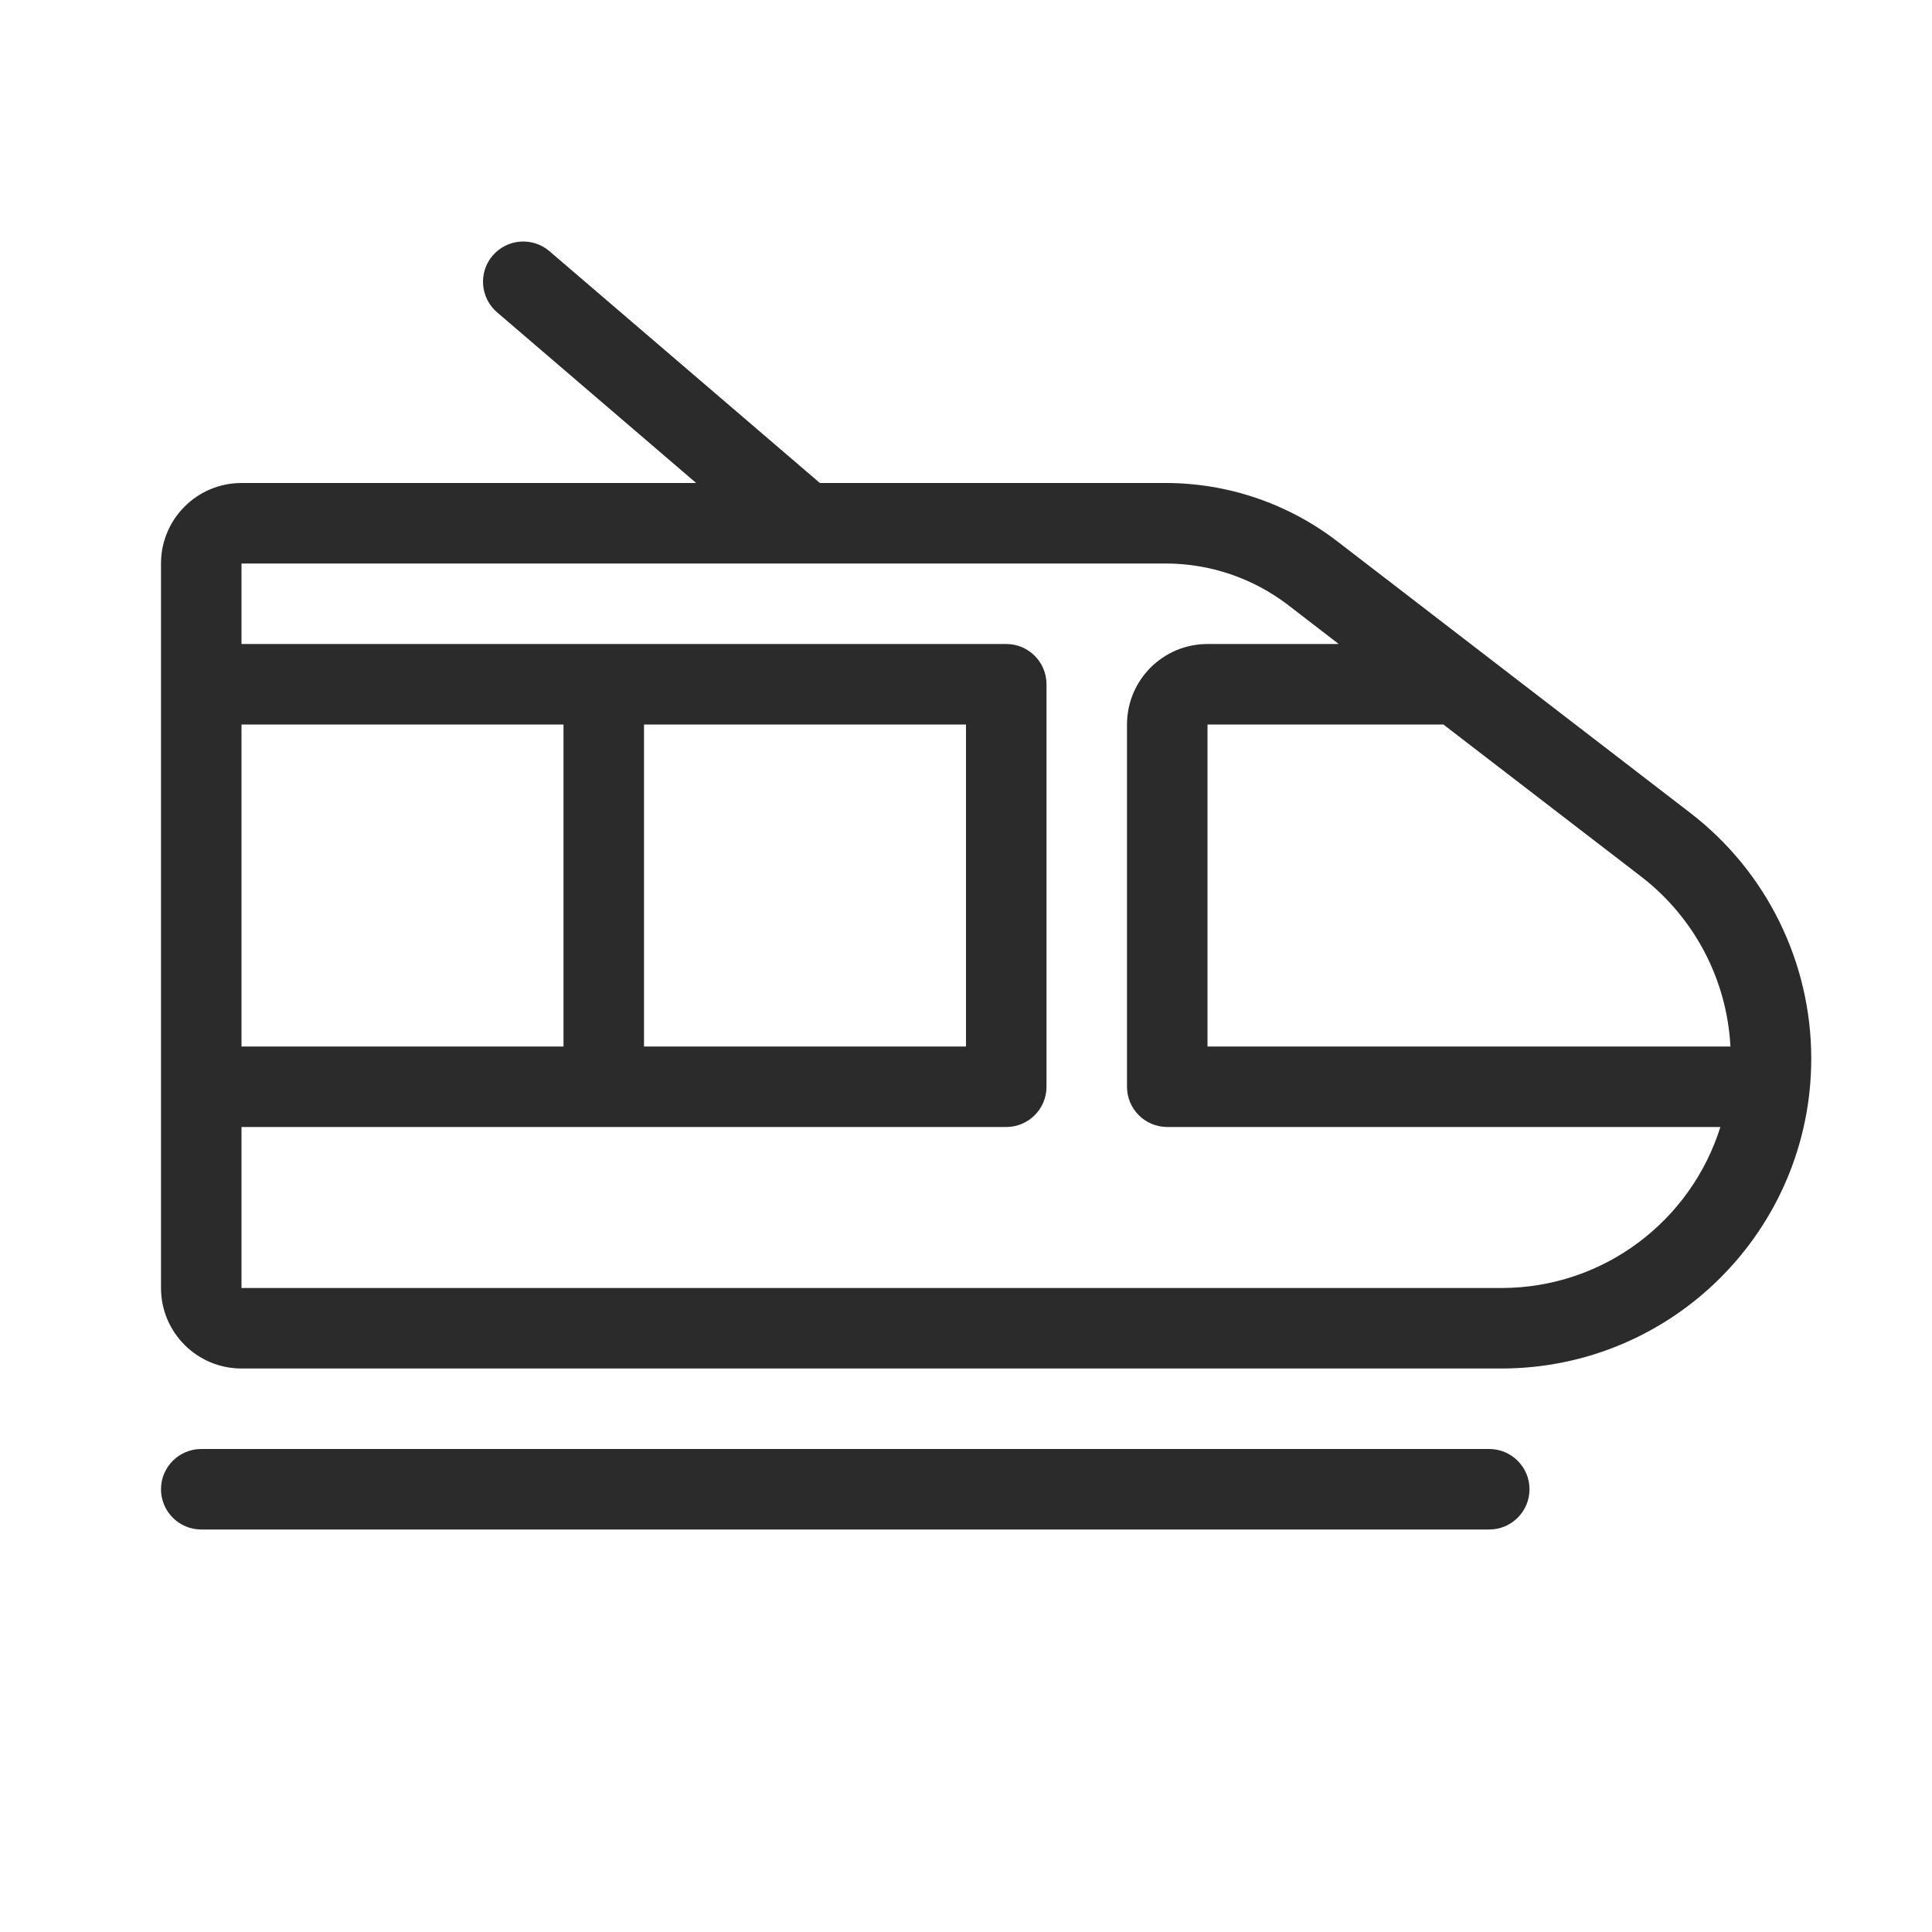 <svg width="24" height="24" viewBox="0 0 24 24" fill="none" xmlns="http://www.w3.org/2000/svg">
<path fill-rule="evenodd" clip-rule="evenodd" d="M6.825 3.12C6.616 2.941 6.3 2.965 6.12 3.175C5.941 3.384 5.965 3.7 6.175 3.88L8.648 6H3C2.448 6 2 6.448 2 7V8.5V13.5V16C2 16.552 2.448 17 3 17H18.65C20.776 17 22.5 15.276 22.5 13.15C22.5 11.954 21.945 10.827 20.997 10.098L16.614 6.726C16.002 6.255 15.252 6 14.48 6H10.185L6.825 3.12ZM9.996 7C9.998 7 10.001 7 10.004 7H14.48C15.031 7 15.567 7.182 16.004 7.518L16.63 8H15C14.448 8 14 8.448 14 9V13.5C14 13.776 14.224 14 14.5 14H21.371C21.009 15.159 19.928 16 18.65 16H3V14H12.5C12.776 14 13 13.776 13 13.5V8.5C13 8.224 12.776 8 12.5 8H3V7H9.996ZM3 13V9H7V13H3ZM21.496 13C21.453 12.171 21.049 11.399 20.388 10.89L17.93 9H15V13H21.496ZM8 9V13H12V9H8ZM2 18.5C2 18.224 2.224 18 2.5 18H18.5C18.776 18 19 18.224 19 18.5C19 18.776 18.776 19 18.5 19H2.5C2.224 19 2 18.776 2 18.5Z" fill="#2B2B2C"/>
</svg>

